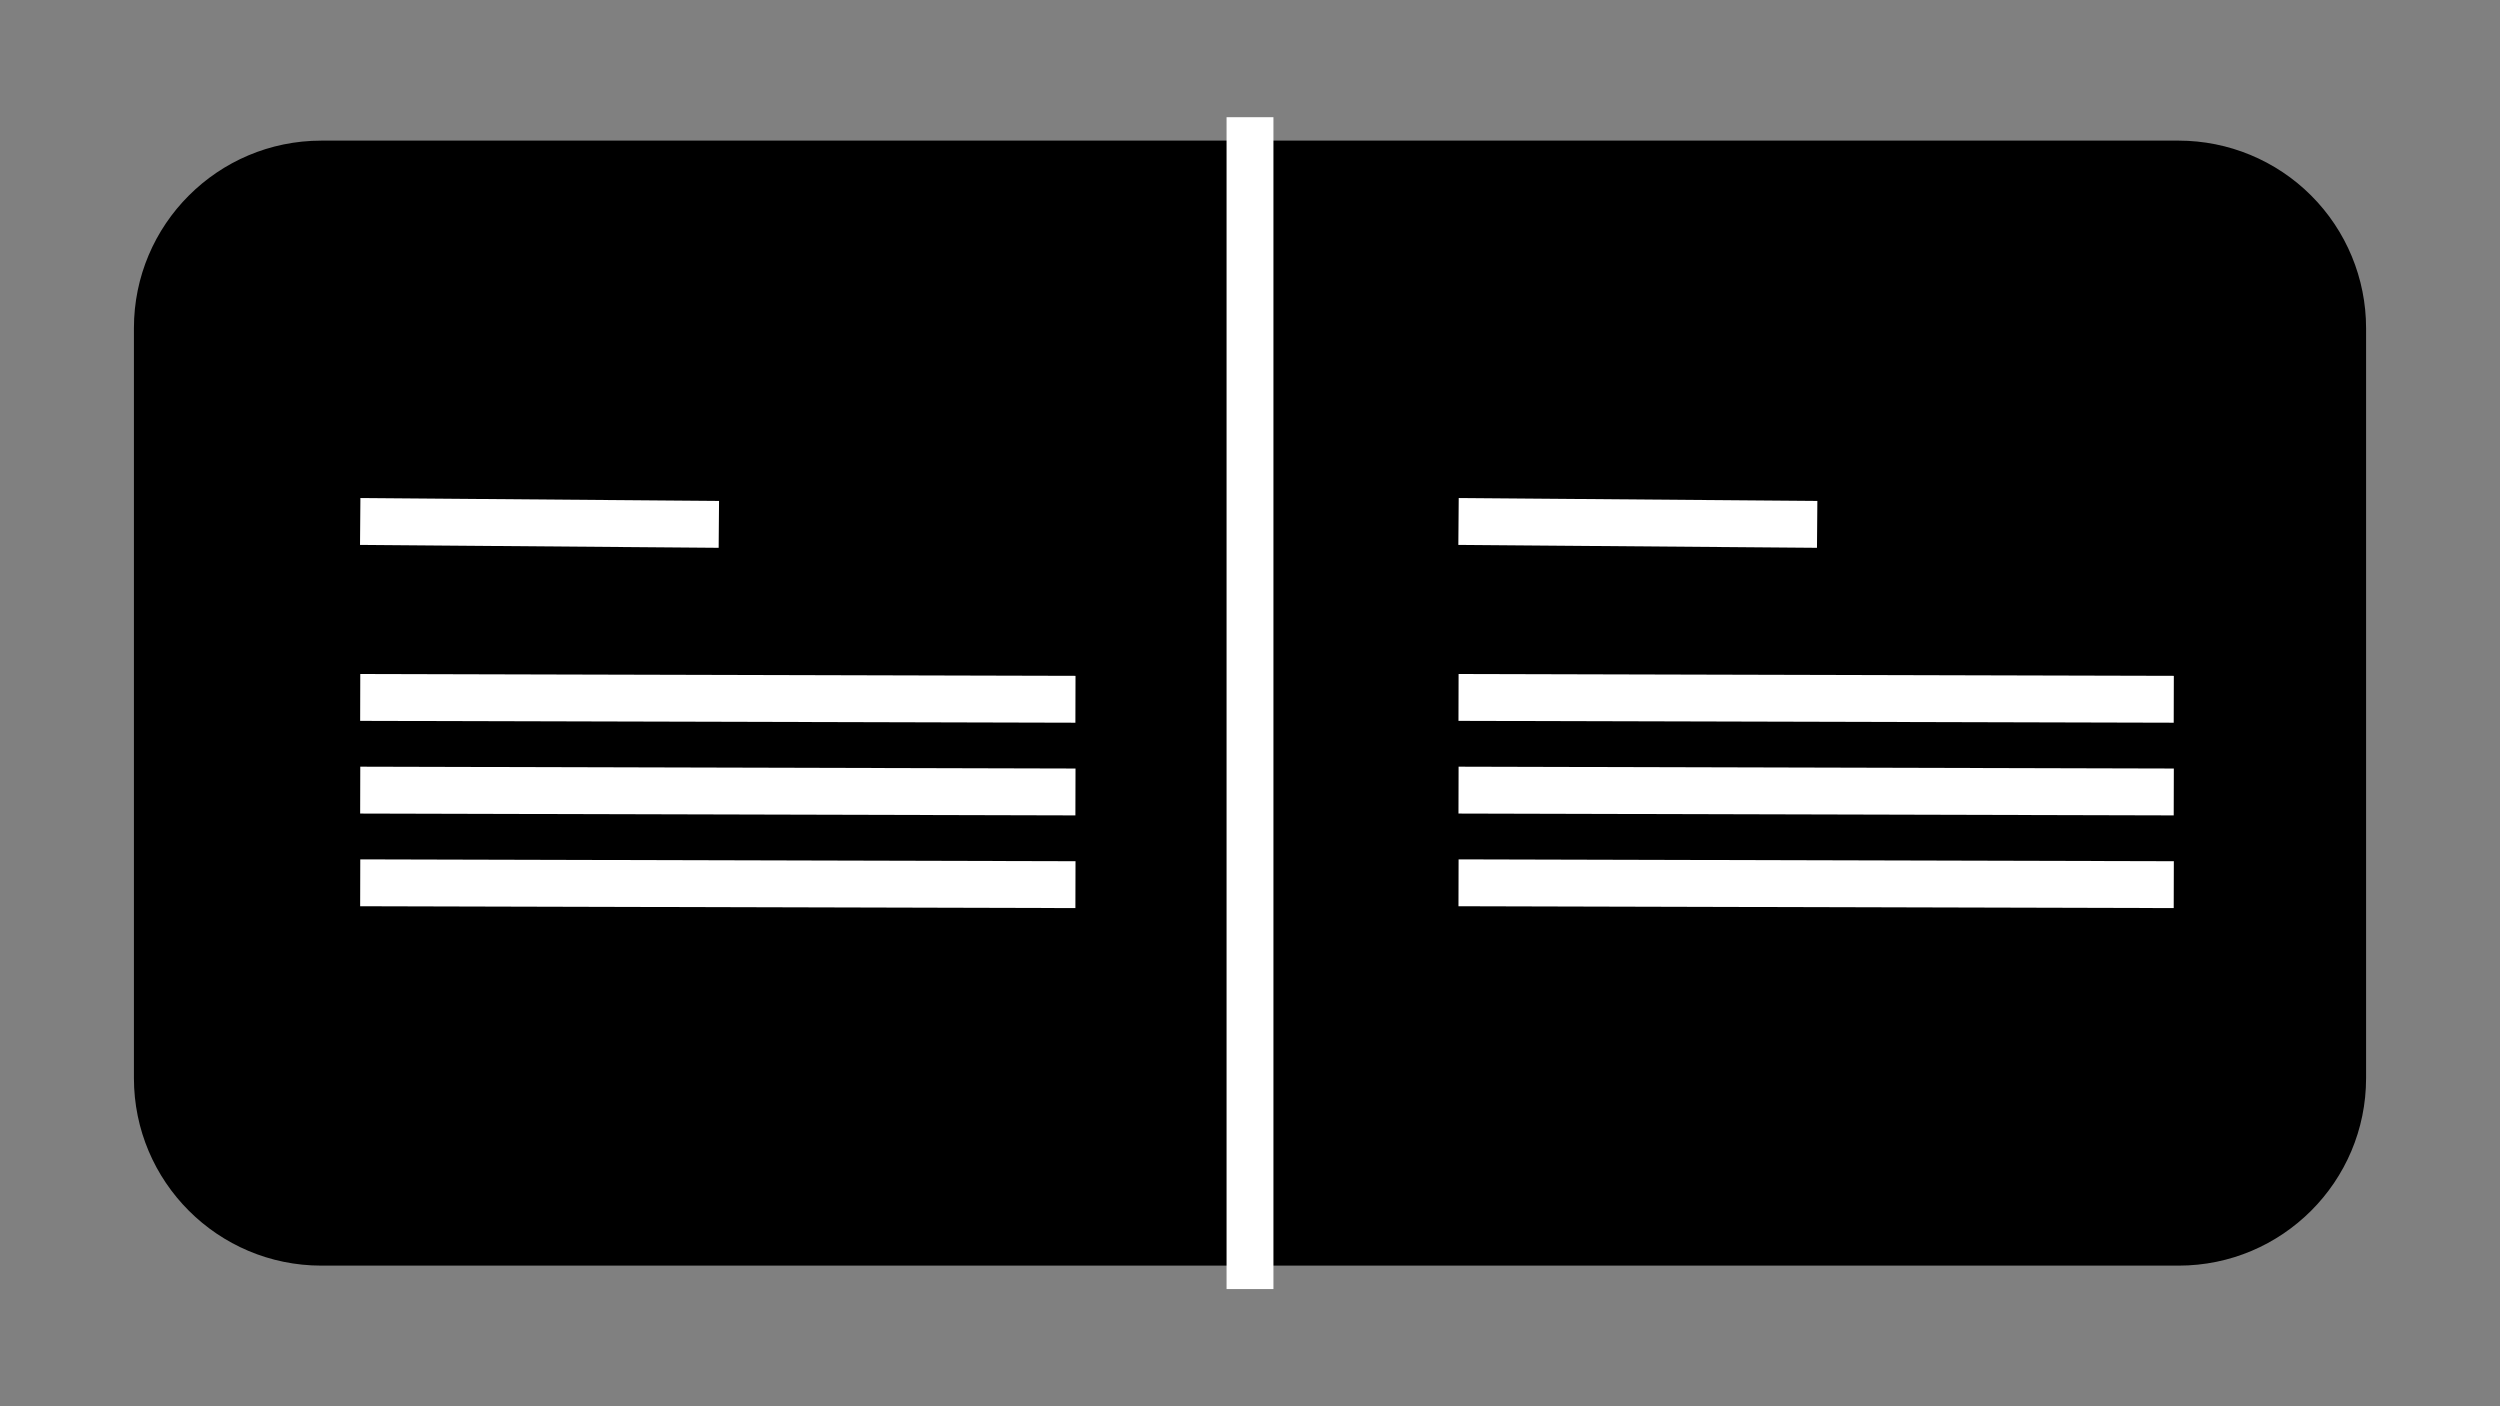 <svg version="1.1" viewBox="0.0 0.0 1280.0 720.0" fill="none" stroke="none" stroke-linecap="square" stroke-miterlimit="10" xmlns:xlink="http://www.w3.org/1999/xlink" xmlns="http://www.w3.org/2000/svg"><rect x="0.0" y="0.0" width="1280.0" height="720.0" fill="#808080" stroke="none"/><clipPath id="g2dfe87ab1c8_0_66.0"><path d="m0 0l1280.0 0l0 720.0l-1280.0 0l0 -720.0z" clip-rule="nonzero"/></clipPath><g clip-path="url(#g2dfe87ab1c8_0_66.0)"><path fill="#000000" fill-opacity="0.0" d="m0 0l1280.0 0l0 720.0l-1280.0 0z" fill-rule="evenodd"/><path fill="#000000" d="m68.567 168.002l0 0c0 -53.02 42.982 -96.002 96.002 -96.002l950.862 0c25.461 0 49.88 10.114 67.884 28.118c18.004 18.004 28.118 42.422 28.118 67.884l0 383.996c0 53.02 -42.982 96.002 -96.002 96.002l-950.862 0c-53.02 0 -96.002 -42.982 -96.002 -96.002z" fill-rule="evenodd"/><path fill="#000000" fill-opacity="0.0" d="m640.0 72.0l0 576.0" fill-rule="evenodd"/><path stroke="#ffffff" stroke-width="24.0" stroke-linejoin="round" stroke-linecap="butt" d="m640.0 72.0l0 576.0" fill-rule="evenodd"/><path fill="#000000" fill-opacity="0.0" d="m196.43 267.089l159.622 1.291" fill-rule="evenodd"/><path stroke="#ffffff" stroke-width="24.0" stroke-linejoin="round" stroke-linecap="butt" d="m196.43 267.089l159.622 1.291" fill-rule="evenodd"/><path fill="#000000" fill-opacity="0.0" d="m196.43 357.115l342.205 0.882" fill-rule="evenodd"/><path stroke="#ffffff" stroke-width="24.0" stroke-linejoin="round" stroke-linecap="butt" d="m196.43 357.115l342.205 0.882" fill-rule="evenodd"/><path fill="#000000" fill-opacity="0.0" d="m196.43 404.572l342.205 0.882" fill-rule="evenodd"/><path stroke="#ffffff" stroke-width="24.0" stroke-linejoin="round" stroke-linecap="butt" d="m196.43 404.572l342.205 0.882" fill-rule="evenodd"/><path fill="#000000" fill-opacity="0.0" d="m196.43 452.029l342.205 0.882" fill-rule="evenodd"/><path stroke="#ffffff" stroke-width="24.0" stroke-linejoin="round" stroke-linecap="butt" d="m196.43 452.029l342.205 0.882" fill-rule="evenodd"/><path fill="#000000" fill-opacity="0.0" d="m758.769 267.089l159.622 1.291" fill-rule="evenodd"/><path stroke="#ffffff" stroke-width="24.0" stroke-linejoin="round" stroke-linecap="butt" d="m758.769 267.089l159.622 1.291" fill-rule="evenodd"/><path fill="#000000" fill-opacity="0.0" d="m758.769 357.115l342.205 0.882" fill-rule="evenodd"/><path stroke="#ffffff" stroke-width="24.0" stroke-linejoin="round" stroke-linecap="butt" d="m758.769 357.115l342.205 0.882" fill-rule="evenodd"/><path fill="#000000" fill-opacity="0.0" d="m758.769 404.572l342.205 0.882" fill-rule="evenodd"/><path stroke="#ffffff" stroke-width="24.0" stroke-linejoin="round" stroke-linecap="butt" d="m758.769 404.572l342.205 0.882" fill-rule="evenodd"/><path fill="#000000" fill-opacity="0.0" d="m758.769 452.029l342.205 0.882" fill-rule="evenodd"/><path stroke="#ffffff" stroke-width="24.0" stroke-linejoin="round" stroke-linecap="butt" d="m758.769 452.029l342.205 0.882" fill-rule="evenodd"/></g></svg>